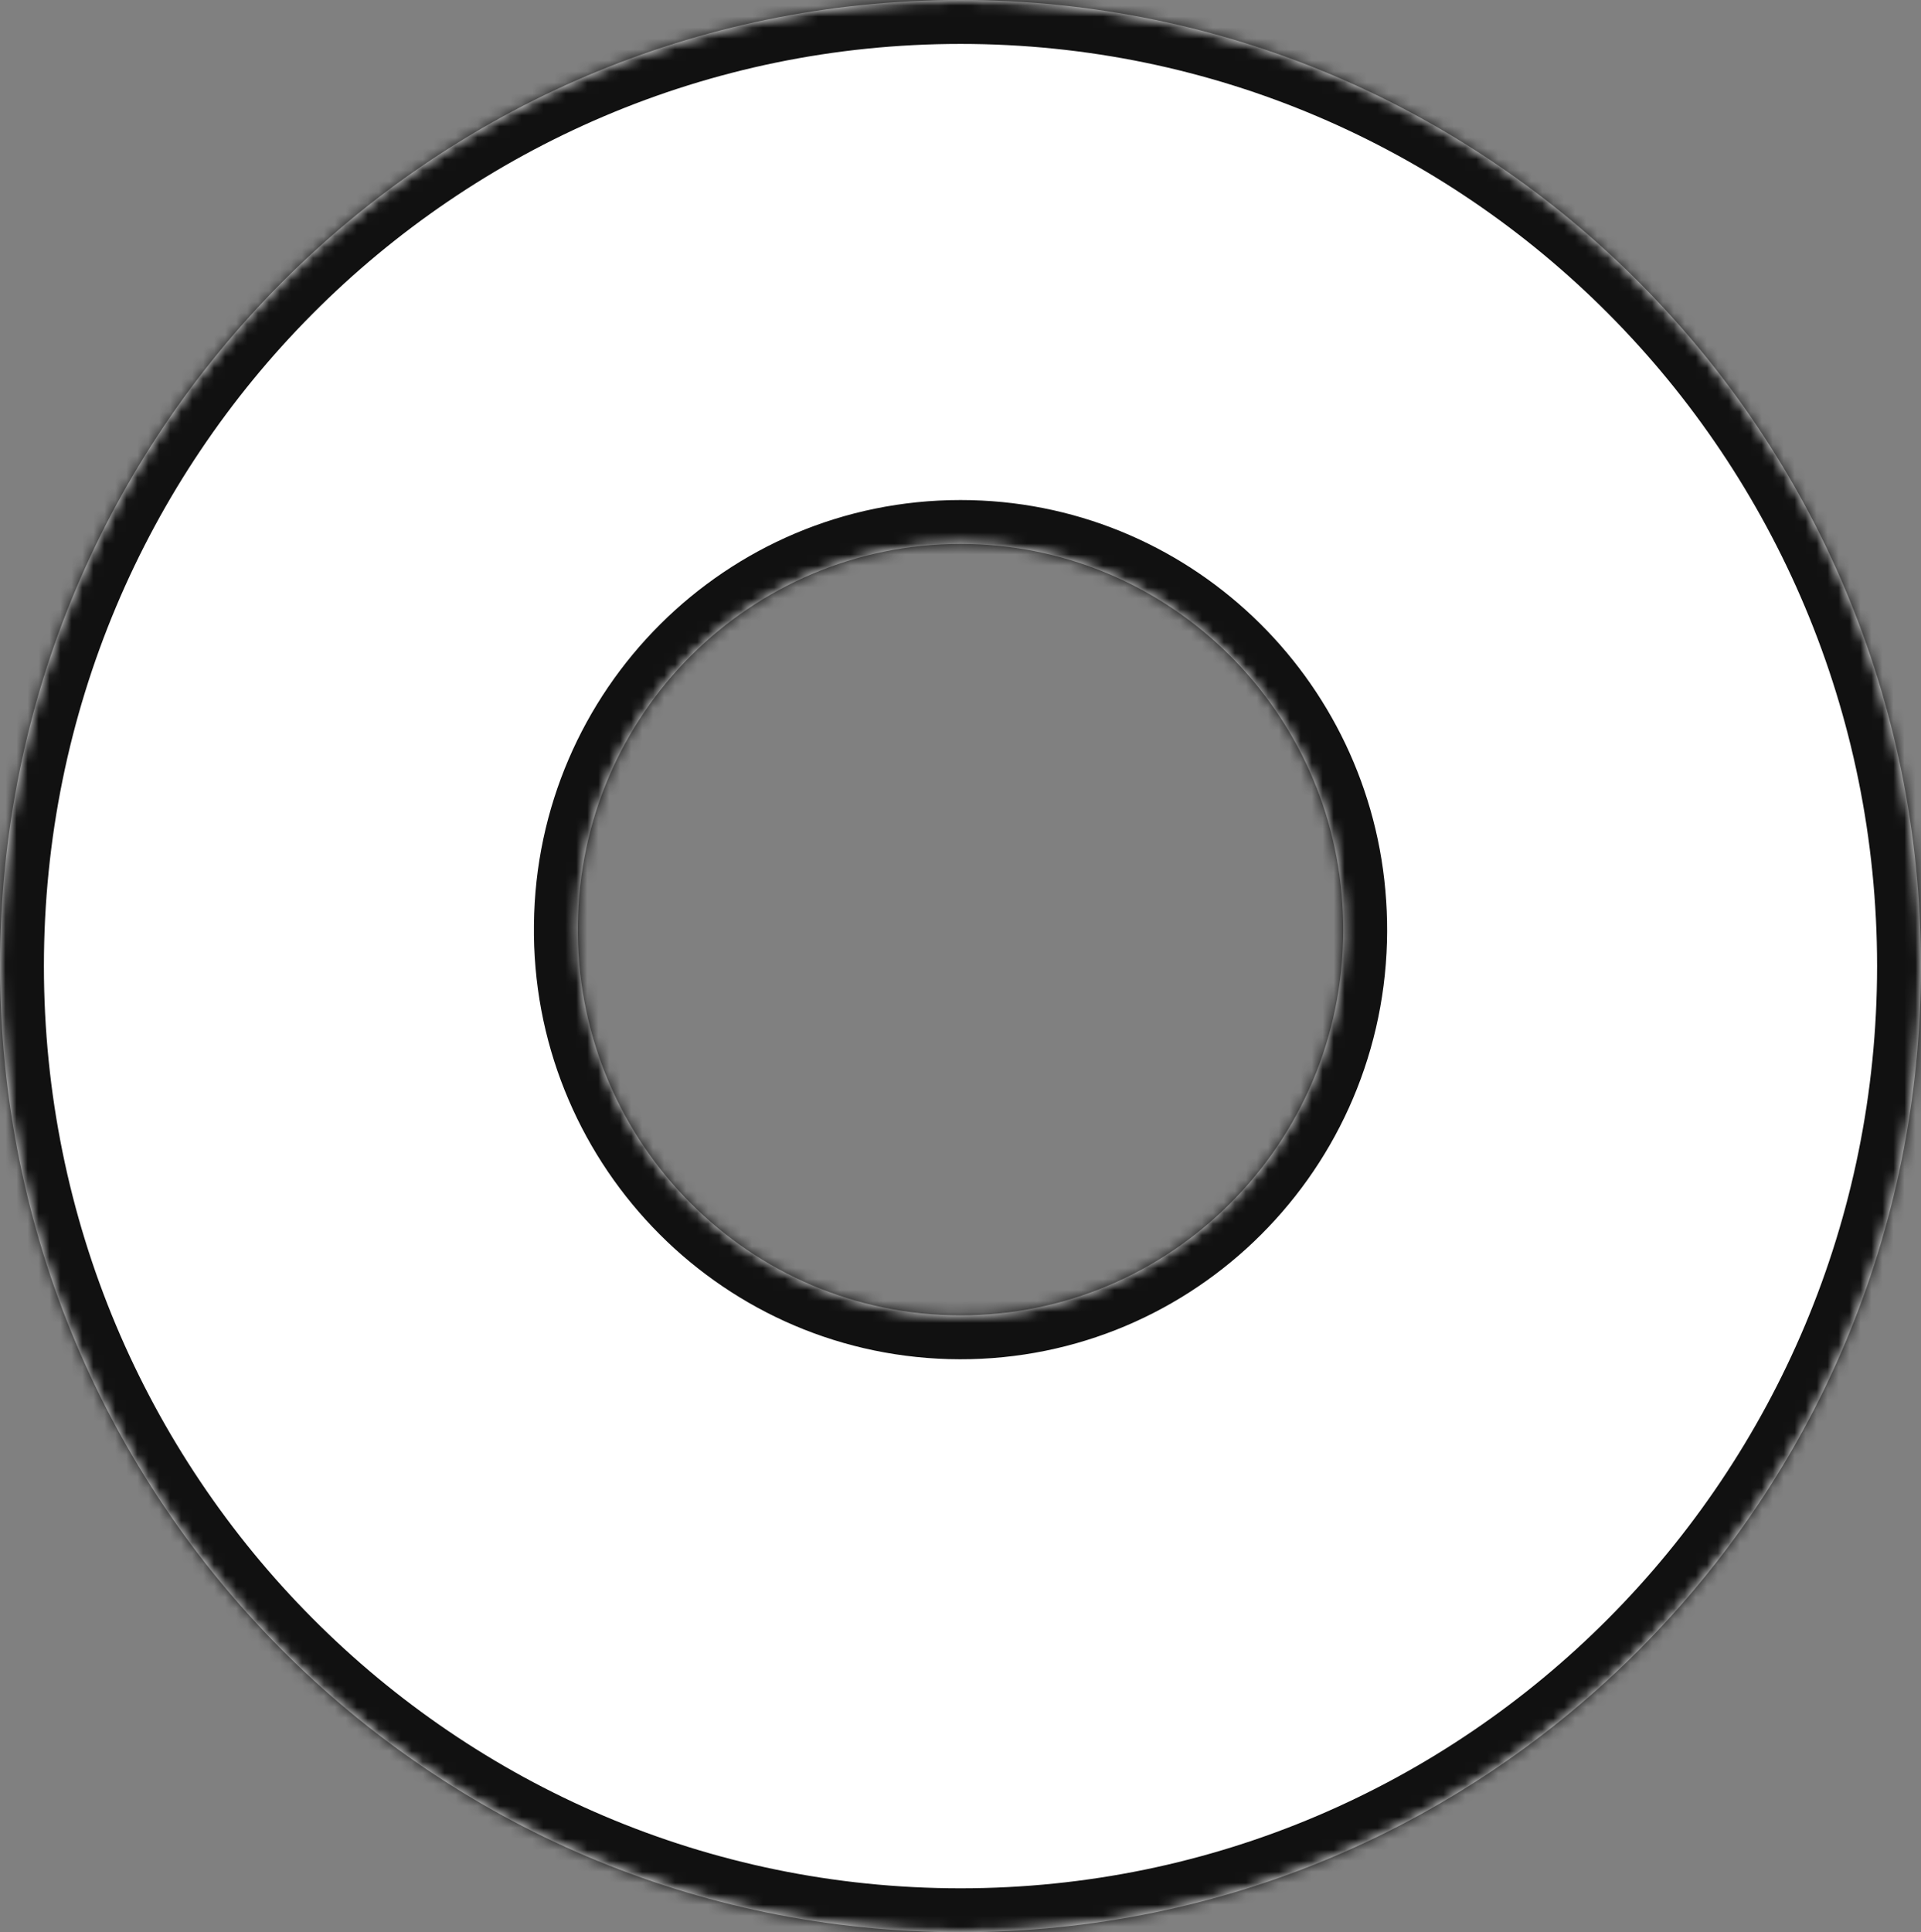 <svg  viewBox="0 0 175 176" fill="none" xmlns="http://www.w3.org/2000/svg">
<rect x="0" y="0" width="175" height="176" fill="#808080" stroke="none"/>
<mask id="path-1-inside-1_201_6064" fill="white">
<path fill-rule="evenodd" clip-rule="evenodd" d="M87.5 176C39.172 176 0 136.604 0 88C0 39.396 39.172 0 87.5 0C135.828 0 175 39.396 175 88C175 136.604 135.828 176 87.5 176ZM122.287 82.315C121.112 64.023 105.984 49.547 87.5 49.547C68.366 49.547 52.828 65.059 52.642 84.258C52.391 103.404 67.462 119.265 86.537 119.797C105.784 120.334 121.819 105.061 122.352 85.683C122.383 84.548 122.361 83.425 122.287 82.315Z"/>
</mask>
<path fill-rule="evenodd" clip-rule="evenodd" d="M87.5 176C39.172 176 0 136.604 0 88C0 39.396 39.172 0 87.5 0C135.828 0 175 39.396 175 88C175 136.604 135.828 176 87.5 176ZM122.287 82.315C121.112 64.023 105.984 49.547 87.5 49.547C68.366 49.547 52.828 65.059 52.642 84.258C52.391 103.404 67.462 119.265 86.537 119.797C105.784 120.334 121.819 105.061 122.352 85.683C122.383 84.548 122.361 83.425 122.287 82.315Z" fill="white"/>
<path d="M122.287 82.315L118.295 82.571L118.296 82.581L122.287 82.315ZM52.642 84.258L56.641 84.311L56.642 84.297L52.642 84.258ZM86.537 119.797L86.425 123.796L86.537 119.797ZM122.352 85.683L118.354 85.573L118.354 85.573L122.352 85.683ZM-4 88C-4 138.792 36.941 180 87.5 180V172C41.403 172 4 134.417 4 88H-4ZM87.5 -4C36.941 -4 -4 37.208 -4 88H4C4 41.584 41.403 4 87.5 4V-4ZM179 88C179 37.208 138.059 -4 87.5 -4V4C133.597 4 171 41.584 171 88H179ZM87.5 180C138.059 180 179 138.792 179 88H171C171 134.417 133.597 172 87.5 172V180ZM87.5 53.547C103.841 53.547 117.254 66.351 118.295 82.571L126.278 82.058C124.971 61.694 108.127 45.547 87.5 45.547V53.547ZM56.642 84.297C56.806 67.268 70.583 53.547 87.5 53.547V45.547C66.148 45.547 48.849 62.849 48.642 84.22L56.642 84.297ZM48.642 84.206C48.363 105.51 65.137 123.202 86.425 123.796L86.648 115.799C69.787 115.329 56.419 101.299 56.641 84.311L48.642 84.206ZM86.425 123.796C107.906 124.395 125.757 107.354 126.351 85.793L118.354 85.573C117.88 102.768 103.661 116.274 86.648 115.799L86.425 123.796ZM126.351 85.793C126.385 84.533 126.36 83.283 126.278 82.048L118.296 82.581C118.361 83.566 118.381 84.564 118.354 85.573L126.351 85.793Z" fill="#111111" mask="url(#path-1-inside-1_201_6064)"/>
</svg>
